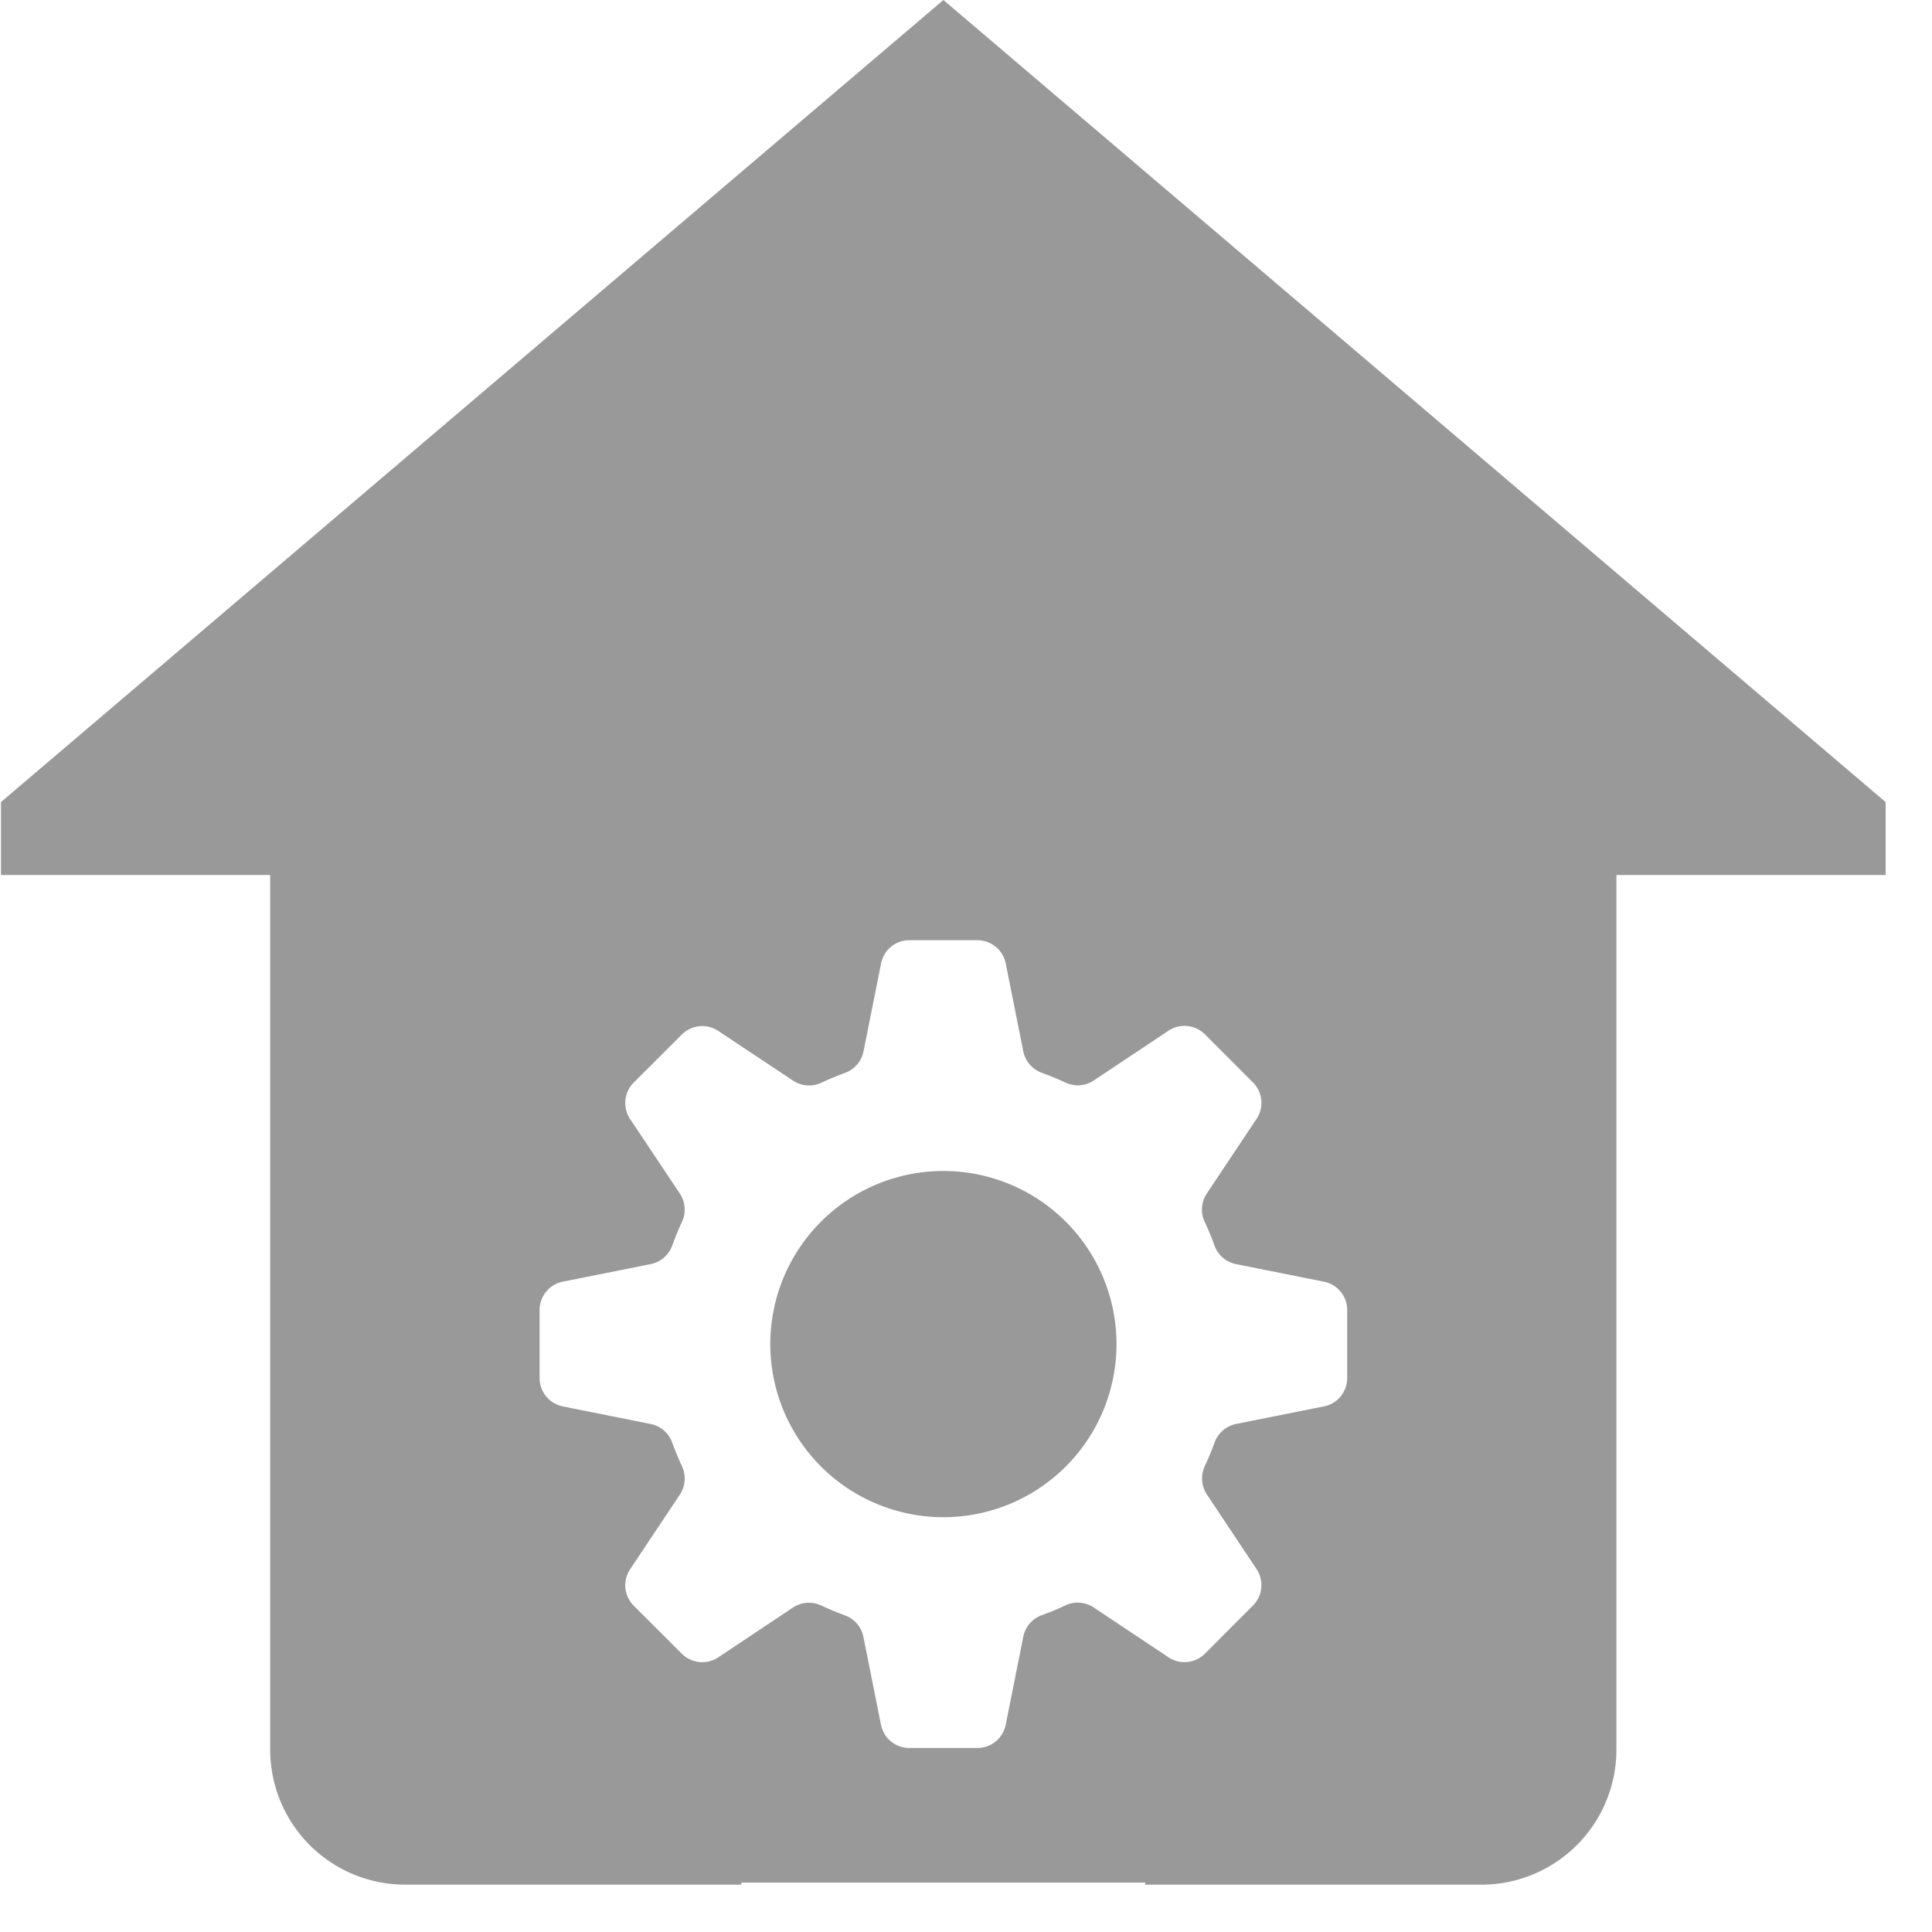 <?xml version="1.0" standalone="no"?><!DOCTYPE svg PUBLIC "-//W3C//DTD SVG 1.1//EN" "http://www.w3.org/Graphics/SVG/1.1/DTD/svg11.dtd"><svg class="icon" width="32px" height="32.00px" viewBox="0 0 1024 1024" version="1.1" xmlns="http://www.w3.org/2000/svg"><path fill="#999999" d="M500.019 620.646a91.75 91.75 0 1 0 0 183.501 91.75 91.75 0 0 0 0-183.501zM500.019 0L0.512 425.114v38.656h142.694v463.77a71.578 71.578 0 0 0 71.373 71.373h178.33v-1.126h214.067v1.126h178.381a71.578 71.578 0 0 0 71.373-71.373V463.77h142.694v-38.656L500.019 0z m214.016 730.419c0 7.27-5.12 13.568-12.288 15.002l-46.592 9.318a15.36 15.36 0 0 0-11.418 9.882 153.088 153.088 0 0 1-5.171 12.493 15.36 15.36 0 0 0 1.126 15.002l26.317 39.578a15.309 15.309 0 0 1-1.894 19.251l-25.498 25.549c-5.12 5.12-13.261 5.939-19.302 1.894l-39.578-26.368a15.36 15.36 0 0 0-15.053-1.126c-4.096 1.946-8.192 3.635-12.493 5.171a15.36 15.36 0 0 0-9.83 11.418l-9.318 46.694a15.309 15.309 0 0 1-15.002 12.288h-36.096a15.309 15.309 0 0 1-15.002-12.288l-9.318-46.592a15.36 15.36 0 0 0-9.83-11.418 153.088 153.088 0 0 1-12.493-5.222 15.36 15.36 0 0 0-15.053 1.126l-39.578 26.368a15.309 15.309 0 0 1-19.251-1.894l-25.549-25.498a15.309 15.309 0 0 1-1.894-19.302l26.368-39.578a15.36 15.36 0 0 0 1.126-15.002c-1.894-4.096-3.584-8.243-5.171-12.493a15.36 15.36 0 0 0-11.418-9.933l-46.592-9.318a15.309 15.309 0 0 1-12.288-15.002v-36.096c0-7.27 5.12-13.568 12.288-15.002l46.592-9.318a15.36 15.36 0 0 0 11.418-9.83 153.088 153.088 0 0 1 5.12-12.493 15.36 15.36 0 0 0-1.075-15.053l-26.368-39.526a15.309 15.309 0 0 1 1.894-19.302l25.549-25.498c5.12-5.12 13.21-5.939 19.251-1.894l39.629 26.317a15.36 15.36 0 0 0 15.053 1.126c4.045-1.894 8.192-3.584 12.442-5.171a15.36 15.36 0 0 0 9.882-11.418l9.318-46.643c1.434-7.168 7.68-12.288 14.95-12.288h36.096c7.27 0 13.568 5.12 15.002 12.288l9.318 46.592a15.36 15.36 0 0 0 9.882 11.418c4.25 1.536 8.397 3.277 12.493 5.171a15.36 15.36 0 0 0 15.002-1.126l39.578-26.368a15.309 15.309 0 0 1 19.302 1.894l25.498 25.549c5.12 5.12 5.939 13.21 1.894 19.251l-26.368 39.578a15.36 15.36 0 0 0-1.126 15.053c1.946 4.096 3.635 8.192 5.171 12.493a15.36 15.36 0 0 0 11.469 9.882l46.592 9.318c7.168 1.434 12.288 7.731 12.288 15.002v36.096z"  /></svg>